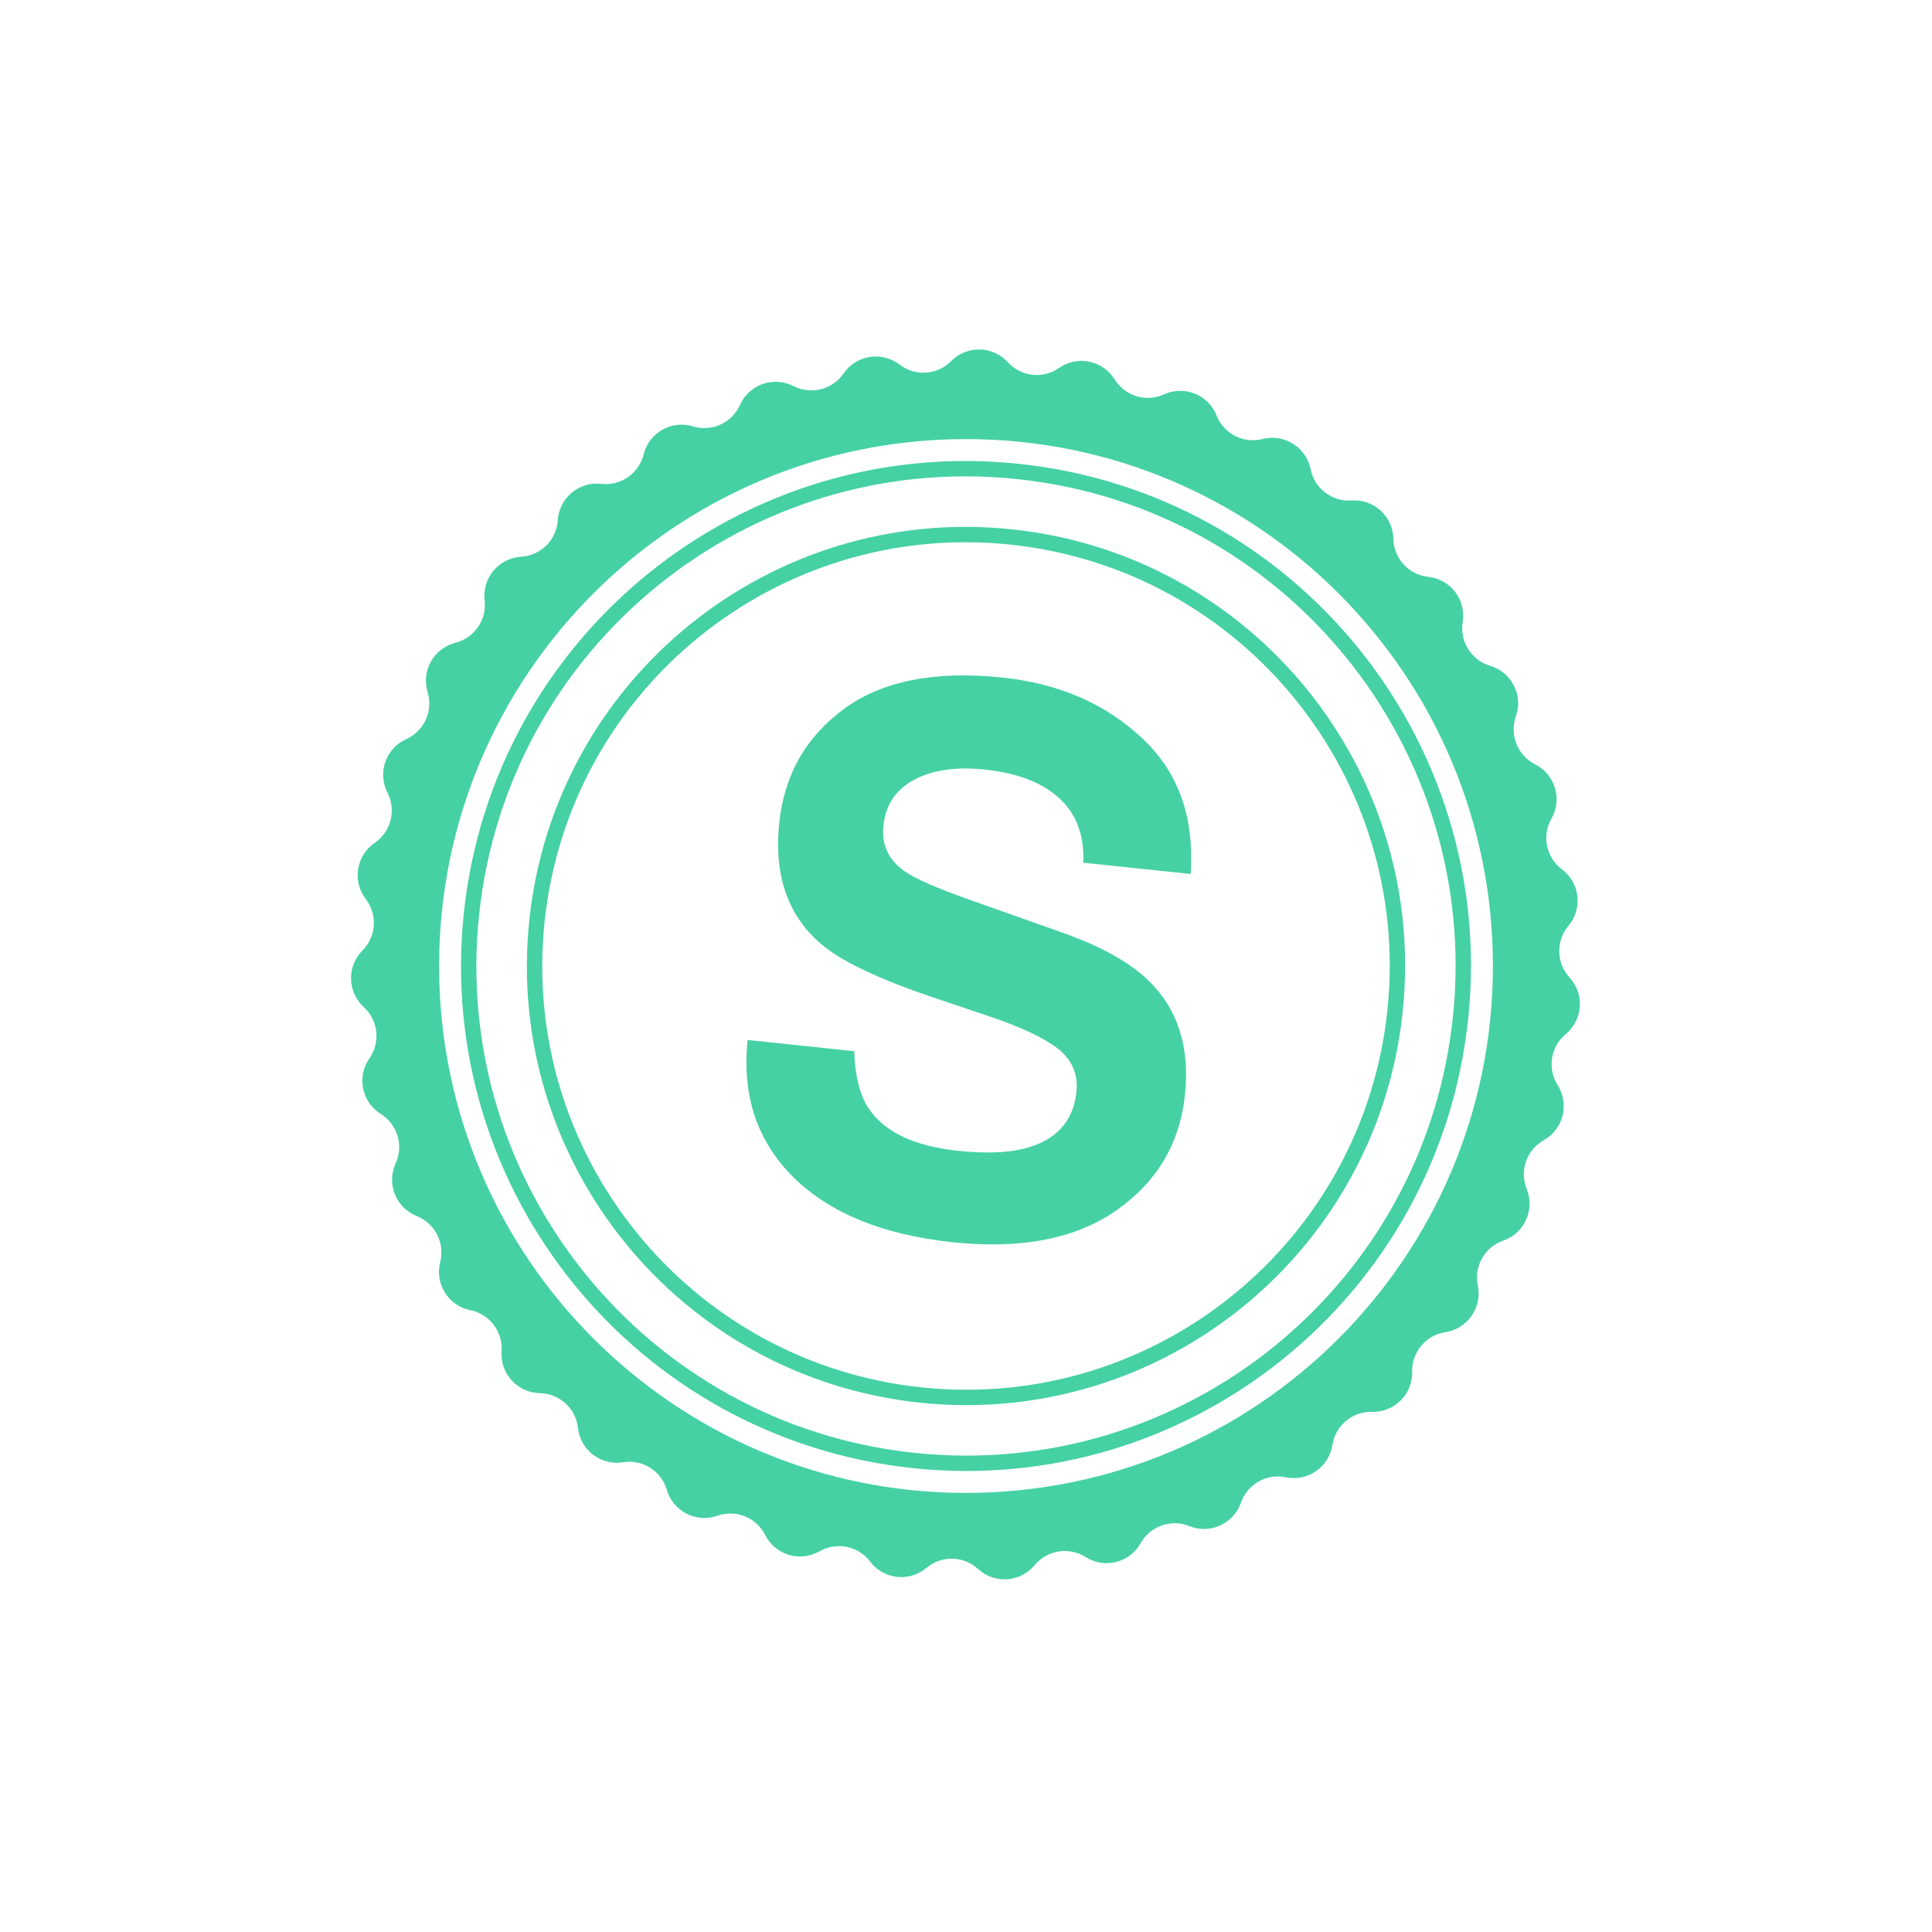 <svg width="176" height="176" viewBox="0 0 176 176" fill="none" xmlns="http://www.w3.org/2000/svg">
<g filter="url(#filter0_d_1881_5147)">
<path d="M146.864 69.253C147.168 70.197 147.805 70.998 148.657 71.505C149.132 71.789 149.545 72.168 149.869 72.617C150.193 73.066 150.422 73.577 150.542 74.118C150.662 74.659 150.67 75.219 150.566 75.764C150.462 76.308 150.248 76.826 149.937 77.284C149.383 78.105 149.146 79.099 149.271 80.081C149.397 81.064 149.876 81.966 150.618 82.621C151.033 82.986 151.37 83.432 151.607 83.932C151.844 84.431 151.977 84.974 151.997 85.527C152.018 86.079 151.925 86.631 151.726 87.147C151.526 87.662 151.224 88.132 150.837 88.527C150.145 89.235 149.735 90.171 149.684 91.16C149.633 92.149 149.943 93.123 150.557 93.899C150.901 94.332 151.152 94.832 151.296 95.365C151.44 95.899 151.474 96.457 151.396 97.005C151.317 97.552 151.128 98.078 150.84 98.55C150.551 99.022 150.17 99.43 149.719 99.749C148.911 100.322 148.339 101.171 148.112 102.136C147.885 103.1 148.017 104.115 148.484 104.989C148.743 105.476 148.9 106.011 148.946 106.561C148.991 107.111 148.925 107.664 148.751 108.188C148.576 108.711 148.297 109.193 147.931 109.606C147.564 110.018 147.118 110.351 146.618 110.585C145.722 111.004 145.01 111.736 144.614 112.644C144.218 113.551 144.167 114.572 144.469 115.514C144.638 116.043 144.697 116.6 144.643 117.152C144.589 117.704 144.423 118.239 144.155 118.724C143.887 119.21 143.523 119.635 143.085 119.975C142.647 120.314 142.144 120.56 141.607 120.698C140.651 120.951 139.819 121.544 139.268 122.366C138.717 123.188 138.484 124.183 138.613 125.165C138.684 125.712 138.643 126.268 138.492 126.798C138.341 127.329 138.085 127.823 137.737 128.252C137.39 128.68 136.959 129.033 136.471 129.289C135.983 129.546 135.448 129.7 134.898 129.743C133.911 129.82 132.986 130.255 132.297 130.966C131.607 131.676 131.2 132.615 131.152 133.604C131.125 134.156 130.987 134.697 130.744 135.193C130.502 135.69 130.161 136.131 129.743 136.492C129.324 136.852 128.837 137.123 128.31 137.289C127.784 137.455 127.229 137.511 126.68 137.455C125.697 137.355 124.711 137.616 123.907 138.19C123.103 138.764 122.534 139.611 122.309 140.574C122.184 141.112 121.951 141.618 121.625 142.063C121.298 142.508 120.884 142.882 120.409 143.161C119.933 143.441 119.406 143.621 118.859 143.691C118.312 143.76 117.756 143.717 117.226 143.565C116.275 143.29 115.255 143.371 114.36 143.795C113.464 144.218 112.754 144.954 112.362 145.864C112.143 146.372 111.824 146.83 111.423 147.209C111.022 147.589 110.547 147.883 110.029 148.074C109.511 148.264 108.959 148.347 108.408 148.317C107.856 148.287 107.317 148.145 106.822 147.899C105.936 147.458 104.919 147.356 103.963 147.612C103.007 147.867 102.176 148.463 101.628 149.288C101.323 149.749 100.927 150.143 100.464 150.445C100.002 150.748 99.483 150.953 98.939 151.048C98.395 151.143 97.837 151.127 97.3 150.999C96.762 150.871 96.257 150.635 95.813 150.306C95.019 149.714 94.037 149.433 93.051 149.514C92.065 149.596 91.142 150.035 90.456 150.748C90.074 151.147 89.614 151.464 89.104 151.679C88.595 151.895 88.047 152.004 87.495 152C86.942 151.996 86.396 151.88 85.889 151.657C85.383 151.435 84.928 151.112 84.55 150.707C83.873 149.985 82.956 149.535 81.97 149.441C80.985 149.348 80 149.617 79.198 150.199C78.751 150.522 78.242 150.751 77.703 150.871C77.163 150.991 76.606 151 76.063 150.897C75.52 150.794 75.004 150.582 74.546 150.273C74.088 149.964 73.698 149.565 73.399 149.1C72.864 148.267 72.043 147.659 71.092 147.388C70.141 147.118 69.123 147.204 68.23 147.63C67.73 147.867 67.187 148 66.634 148.019C66.081 148.039 65.529 147.946 65.013 147.745C64.498 147.544 64.028 147.24 63.634 146.851C63.24 146.462 62.929 145.996 62.721 145.483C62.343 144.568 61.644 143.823 60.756 143.386C59.868 142.95 58.852 142.853 57.898 143.112C57.366 143.258 56.809 143.294 56.263 143.219C55.717 143.143 55.191 142.956 54.719 142.671C54.247 142.385 53.838 142.007 53.517 141.558C53.196 141.109 52.969 140.599 52.851 140.06C52.642 139.092 52.087 138.233 51.291 137.645C50.494 137.057 49.511 136.78 48.525 136.865C47.975 136.913 47.421 136.849 46.897 136.675C46.373 136.502 45.889 136.223 45.476 135.857C45.062 135.49 44.728 135.043 44.493 134.543C44.258 134.043 44.127 133.5 44.109 132.948C44.076 131.958 43.684 131.014 43.005 130.293C42.327 129.572 41.409 129.123 40.424 129.031C39.874 128.98 39.34 128.817 38.855 128.552C38.37 128.287 37.943 127.926 37.602 127.491C37.261 127.056 37.013 126.555 36.871 126.021C36.73 125.486 36.698 124.928 36.78 124.381C36.924 123.401 36.706 122.403 36.167 121.572C35.628 120.741 34.805 120.136 33.852 119.869C33.32 119.721 32.823 119.465 32.393 119.118C31.963 118.771 31.608 118.34 31.349 117.851C31.091 117.362 30.935 116.826 30.891 116.274C30.847 115.723 30.915 115.168 31.092 114.644C31.408 113.706 31.371 112.685 30.988 111.772C30.605 110.859 29.903 110.117 29.013 109.685C28.516 109.443 28.073 109.102 27.712 108.684C27.351 108.265 27.079 107.777 26.912 107.249C26.746 106.722 26.688 106.166 26.744 105.615C26.799 105.065 26.966 104.532 27.235 104.048C27.714 103.181 27.86 102.169 27.647 101.201C27.433 100.234 26.875 99.377 26.076 98.793C25.637 98.467 25.268 98.055 24.991 97.583C24.715 97.111 24.537 96.587 24.467 96.045C24.397 95.502 24.438 94.95 24.586 94.424C24.734 93.897 24.986 93.405 25.329 92.978C25.954 92.211 26.279 91.241 26.241 90.251C26.204 89.261 25.807 88.319 25.125 87.601C24.741 87.199 24.444 86.722 24.252 86.2C24.059 85.678 23.976 85.123 24.006 84.567C24.037 84.012 24.18 83.469 24.429 82.971C24.677 82.474 25.025 82.032 25.451 81.674C26.203 81.032 26.696 80.136 26.837 79.156C26.977 78.175 26.755 77.177 26.213 76.348C25.91 75.886 25.705 75.367 25.609 74.822C25.514 74.278 25.53 73.72 25.657 73.182C25.784 72.644 26.019 72.138 26.348 71.694C26.677 71.25 27.093 70.878 27.57 70.6C28.427 70.102 29.072 69.309 29.386 68.368C29.699 67.428 29.659 66.405 29.273 65.492C29.058 64.983 28.948 64.436 28.952 63.883C28.955 63.33 29.071 62.784 29.292 62.277C29.513 61.771 29.835 61.315 30.238 60.937C30.641 60.559 31.117 60.267 31.636 60.08C32.559 59.734 33.326 59.066 33.793 58.197C34.261 57.329 34.397 56.32 34.177 55.359C34.058 54.819 34.05 54.26 34.154 53.717C34.257 53.174 34.47 52.657 34.78 52.199C35.09 51.741 35.489 51.351 35.955 51.053C36.42 50.755 36.941 50.555 37.486 50.465C38.464 50.302 39.349 49.787 39.974 49.017C40.599 48.247 40.922 47.275 40.881 46.283C40.858 45.731 40.948 45.181 41.145 44.664C41.341 44.148 41.641 43.678 42.025 43.281C42.409 42.885 42.87 42.571 43.38 42.358C43.889 42.146 44.436 42.039 44.988 42.045C45.976 42.055 46.934 41.704 47.682 41.058C48.43 40.412 48.918 39.515 49.054 38.535C49.129 37.987 49.316 37.461 49.602 36.987C49.887 36.514 50.267 36.103 50.716 35.782C51.166 35.46 51.676 35.233 52.216 35.115C52.756 34.997 53.314 34.991 53.857 35.096C54.828 35.285 55.835 35.112 56.688 34.611C57.541 34.11 58.183 33.315 58.492 32.375C58.662 31.848 58.938 31.361 59.303 30.945C59.668 30.528 60.113 30.19 60.613 29.952C61.113 29.714 61.656 29.581 62.209 29.56C62.761 29.539 63.313 29.631 63.829 29.831C64.751 30.19 65.773 30.2 66.702 29.859C67.631 29.518 68.404 28.85 68.876 27.98C69.139 27.494 69.499 27.066 69.933 26.724C70.367 26.382 70.866 26.132 71.399 25.989C71.933 25.846 72.49 25.814 73.037 25.893C73.583 25.973 74.108 26.164 74.579 26.453C75.421 26.972 76.424 27.165 77.399 26.996C78.374 26.828 79.254 26.309 79.874 25.538C80.219 25.104 80.647 24.746 81.134 24.484C81.622 24.222 82.157 24.063 82.708 24.015C83.259 23.968 83.814 24.033 84.338 24.207C84.863 24.381 85.347 24.661 85.76 25.029C86.498 25.686 87.449 26.052 88.437 26.059C89.425 26.066 90.381 25.712 91.127 25.064C91.544 24.702 92.031 24.428 92.557 24.26C93.084 24.092 93.639 24.033 94.189 24.087C94.738 24.141 95.271 24.306 95.755 24.573C96.239 24.84 96.663 25.203 97.003 25.639C97.608 26.423 98.479 26.959 99.451 27.147C100.423 27.334 101.43 27.16 102.283 26.657C102.759 26.376 103.286 26.195 103.834 26.125C104.381 26.055 104.937 26.097 105.468 26.248C105.998 26.4 106.493 26.659 106.92 27.008C107.348 27.357 107.7 27.79 107.956 28.28C108.414 29.158 109.178 29.838 110.102 30.193C111.027 30.548 112.049 30.553 112.977 30.208C113.495 30.015 114.046 29.931 114.598 29.959C115.149 29.987 115.689 30.127 116.184 30.371C116.68 30.614 117.121 30.957 117.48 31.376C117.839 31.796 118.109 32.285 118.273 32.812C118.568 33.754 119.194 34.556 120.036 35.069C120.877 35.583 121.876 35.774 122.847 35.605C123.392 35.508 123.95 35.522 124.488 35.648C125.026 35.774 125.533 36.008 125.978 36.337C126.423 36.665 126.796 37.081 127.075 37.559C127.354 38.036 127.532 38.566 127.6 39.115C127.723 40.096 128.199 40.999 128.939 41.654C129.679 42.31 130.632 42.673 131.62 42.676C132.174 42.675 132.723 42.788 133.232 43.007C133.741 43.226 134.2 43.547 134.581 43.95C134.962 44.353 135.256 44.83 135.446 45.351C135.636 45.872 135.718 46.426 135.686 46.98C135.63 47.969 135.936 48.944 136.547 49.724C137.158 50.503 138.032 51.032 139.005 51.213C139.548 51.313 140.065 51.524 140.524 51.831C140.983 52.138 141.374 52.535 141.675 52.999C141.976 53.463 142.179 53.983 142.272 54.527C142.365 55.072 142.346 55.63 142.217 56.167C141.986 57.131 142.114 58.146 142.577 59.021C143.04 59.897 143.807 60.574 144.733 60.924C145.25 61.12 145.721 61.419 146.118 61.804C146.516 62.188 146.83 62.65 147.044 63.16C147.257 63.671 147.364 64.219 147.358 64.772C147.352 65.326 147.234 65.872 147.01 66.377C146.613 67.286 146.561 68.309 146.864 69.253Z" fill="white"/>
</g>
<path d="M93.207 104.657C91.654 105.028 89.678 105.087 87.279 104.835C83.272 104.414 80.549 103.115 79.108 100.938C78.321 99.742 77.89 98.017 77.816 95.761L68.108 94.74C67.575 99.804 68.973 103.979 72.3 107.267C75.629 110.532 80.464 112.498 86.804 113.165C93.012 113.817 97.965 112.858 101.663 110.286C105.385 107.695 107.48 104.176 107.947 99.729C108.403 95.392 107.298 91.926 104.633 89.332C102.917 87.66 100.267 86.191 96.683 84.924L88.507 82.028C85.352 80.917 83.309 80.024 82.379 79.347C80.928 78.326 80.294 76.947 80.477 75.208C80.676 73.314 81.612 71.922 83.286 71.029C84.96 70.137 87.107 69.828 89.727 70.104C92.083 70.351 94.01 70.966 95.51 71.947C97.757 73.429 98.816 75.644 98.684 78.59L108.458 79.618C108.826 74.426 107.336 70.285 103.988 67.195C100.665 64.086 96.438 62.262 91.309 61.723C85.167 61.078 80.359 62.03 76.886 64.581C73.413 67.131 71.448 70.586 70.99 74.945C70.487 79.722 71.758 83.406 74.802 85.996C76.599 87.542 79.968 89.154 84.911 90.831L89.941 92.528C92.887 93.505 95.02 94.498 96.339 95.504C97.655 96.533 98.229 97.851 98.06 99.458C97.771 102.209 96.153 103.942 93.207 104.657Z" fill="#45D1A3"/>
<path fill-rule="evenodd" clip-rule="evenodd" d="M83.819 127.781C105.789 130.09 125.472 114.152 127.781 92.181C130.09 70.211 114.151 50.528 92.181 48.219C70.211 45.91 50.528 61.849 48.219 83.819C45.91 105.789 61.848 125.472 83.819 127.781ZM83.965 126.389C105.166 128.617 124.16 113.236 126.388 92.035C128.617 70.834 113.236 51.84 92.035 49.612C70.833 47.383 51.84 62.764 49.611 83.965C47.383 105.167 62.764 124.16 83.965 126.389Z" fill="#45D1A3"/>
<path fill-rule="evenodd" clip-rule="evenodd" d="M133.748 92.808C131.092 118.074 108.457 136.403 83.191 133.748C57.925 131.092 39.596 108.457 42.252 83.191C44.907 57.925 67.542 39.596 92.808 42.252C118.074 44.907 136.403 67.542 133.748 92.808ZM132.355 92.662C129.781 117.159 107.835 134.93 83.338 132.355C58.841 129.781 41.069 107.835 43.644 83.338C46.219 58.841 68.165 41.069 92.662 43.644C117.159 46.219 134.93 68.165 132.355 92.662Z" fill="#45D1A3"/>
<path fill-rule="evenodd" clip-rule="evenodd" d="M140.939 77.07C141.116 77.92 141.598 78.675 142.292 79.194C142.68 79.485 143.004 79.852 143.246 80.272C143.487 80.693 143.639 81.159 143.694 81.641C143.749 82.122 143.705 82.61 143.565 83.075C143.424 83.539 143.191 83.969 142.878 84.34C142.321 85.003 142.024 85.847 142.043 86.713C142.062 87.58 142.396 88.409 142.983 89.046C143.311 89.402 143.563 89.821 143.723 90.278C143.884 90.734 143.95 91.219 143.917 91.701C143.884 92.184 143.753 92.655 143.533 93.086C143.312 93.517 143.006 93.898 142.633 94.206C141.966 94.759 141.524 95.536 141.389 96.392C141.254 97.248 141.435 98.124 141.898 98.855C142.157 99.264 142.33 99.721 142.407 100.199C142.484 100.677 142.462 101.165 142.344 101.634C142.225 102.104 142.013 102.544 141.719 102.928C141.424 103.312 141.055 103.633 140.633 103.869C139.878 104.294 139.303 104.98 139.017 105.799C138.731 106.618 138.753 107.513 139.079 108.316C139.26 108.764 139.348 109.244 139.338 109.726C139.327 110.209 139.219 110.684 139.019 111.124C138.819 111.563 138.533 111.958 138.176 112.283C137.819 112.608 137.4 112.857 136.944 113.015C136.126 113.298 135.439 113.87 135.012 114.623C134.584 115.377 134.446 116.26 134.623 117.108C134.722 117.583 134.722 118.074 134.625 118.549C134.528 119.024 134.334 119.475 134.057 119.873C133.779 120.271 133.423 120.608 133.011 120.863C132.598 121.118 132.138 121.287 131.659 121.357C130.803 121.49 130.025 121.93 129.471 122.595C128.916 123.26 128.622 124.104 128.645 124.97C128.656 125.453 128.57 125.933 128.39 126.381C128.21 126.829 127.941 127.236 127.6 127.577C127.258 127.917 126.851 128.185 126.403 128.364C125.955 128.542 125.475 128.628 124.993 128.615C124.127 128.591 123.282 128.885 122.617 129.441C121.952 129.996 121.512 130.775 121.38 131.632C121.306 132.11 121.136 132.568 120.88 132.978C120.624 133.387 120.287 133.741 119.89 134.016C119.492 134.291 119.043 134.483 118.57 134.579C118.097 134.675 117.609 134.673 117.136 134.574C116.29 134.397 115.408 134.534 114.656 134.96C113.903 135.386 113.332 136.071 113.047 136.888C112.889 137.345 112.64 137.764 112.316 138.122C111.991 138.479 111.597 138.766 111.157 138.966C110.718 139.166 110.243 139.275 109.76 139.285C109.278 139.295 108.798 139.207 108.351 139.026C107.548 138.7 106.653 138.677 105.835 138.964C105.017 139.25 104.332 139.826 103.908 140.582C103.671 141.004 103.351 141.373 102.967 141.667C102.583 141.961 102.144 142.173 101.675 142.292C101.207 142.41 100.719 142.431 100.242 142.355C99.765 142.278 99.309 142.105 98.901 141.846C98.17 141.382 97.294 141.2 96.439 141.335C95.583 141.47 94.806 141.913 94.253 142.58C93.946 142.953 93.565 143.259 93.135 143.48C92.705 143.702 92.235 143.833 91.753 143.866C91.27 143.899 90.787 143.833 90.331 143.673C89.875 143.513 89.456 143.261 89.101 142.934C88.464 142.346 87.635 142.012 86.769 141.992C85.904 141.973 85.061 142.271 84.398 142.829C84.029 143.141 83.6 143.375 83.137 143.515C82.674 143.656 82.187 143.701 81.707 143.647C81.226 143.593 80.761 143.442 80.341 143.202C79.921 142.962 79.554 142.64 79.263 142.253C78.739 141.563 77.982 141.087 77.133 140.915C76.285 140.744 75.402 140.888 74.652 141.321C74.233 141.561 73.769 141.714 73.289 141.769C72.809 141.824 72.322 141.781 71.859 141.642C71.397 141.503 70.967 141.271 70.597 140.96C70.227 140.649 69.923 140.266 69.706 139.834C69.316 139.061 68.658 138.456 67.855 138.134C67.052 137.811 66.158 137.793 65.342 138.082C64.885 138.243 64.4 138.309 63.917 138.275C63.434 138.242 62.963 138.11 62.532 137.888C62.102 137.666 61.721 137.358 61.414 136.984C61.106 136.609 60.879 136.176 60.744 135.71C60.499 134.88 59.959 134.167 59.226 133.706C58.494 133.245 57.618 133.067 56.764 133.206C56.288 133.284 55.8 133.265 55.332 133.149C54.863 133.033 54.423 132.823 54.038 132.531C53.654 132.239 53.332 131.872 53.094 131.453C52.855 131.033 52.705 130.568 52.651 130.088C52.558 129.227 52.154 128.429 51.515 127.844C50.876 127.26 50.045 126.928 49.179 126.913C48.696 126.904 48.22 126.797 47.78 126.598C47.339 126.399 46.944 126.113 46.618 125.756C46.292 125.399 46.042 124.98 45.883 124.523C45.724 124.067 45.66 123.582 45.694 123.1C45.756 122.236 45.501 121.378 44.977 120.689C44.453 119.999 43.695 119.525 42.846 119.354C42.372 119.259 41.922 119.068 41.524 118.794C41.126 118.519 40.789 118.166 40.532 117.756C40.275 117.346 40.104 116.888 40.03 116.41C39.956 115.932 39.979 115.443 40.1 114.975C40.315 114.135 40.217 113.246 39.824 112.474C39.431 111.702 38.77 111.1 37.965 110.78C37.516 110.602 37.107 110.335 36.764 109.993C36.422 109.652 36.152 109.244 35.972 108.795C35.792 108.346 35.705 107.865 35.717 107.381C35.729 106.897 35.839 106.421 36.041 105.981C36.402 105.194 36.463 104.302 36.214 103.472C35.964 102.643 35.421 101.933 34.686 101.475C34.276 101.219 33.921 100.883 33.645 100.485C33.369 100.088 33.177 99.638 33.08 99.164C32.984 98.69 32.985 98.201 33.083 97.727C33.182 97.253 33.376 96.804 33.654 96.407C34.15 95.697 34.37 94.829 34.273 93.968C34.176 93.107 33.768 92.31 33.126 91.728C32.774 91.404 32.49 91.013 32.293 90.576C32.096 90.14 31.988 89.668 31.977 89.19C31.966 88.711 32.052 88.235 32.229 87.79C32.406 87.345 32.671 86.94 33.008 86.6C33.622 85.99 33.993 85.175 34.051 84.311C34.109 83.446 33.85 82.59 33.322 81.902C33.025 81.517 32.81 81.075 32.69 80.603C32.571 80.132 32.549 79.641 32.626 79.16C32.703 78.68 32.878 78.22 33.14 77.81C33.402 77.4 33.745 77.047 34.148 76.775C34.861 76.284 35.372 75.55 35.584 74.71C35.796 73.869 35.694 72.98 35.298 72.21C35.077 71.78 34.946 71.309 34.912 70.827C34.879 70.344 34.944 69.86 35.104 69.403C35.264 68.947 35.514 68.528 35.841 68.172C36.168 67.815 36.564 67.529 37.005 67.331C37.796 66.977 38.43 66.345 38.789 65.555C39.148 64.766 39.206 63.872 38.954 63.042C38.813 62.58 38.768 62.093 38.822 61.613C38.875 61.132 39.026 60.667 39.264 60.247C39.503 59.826 39.825 59.459 40.21 59.167C40.596 58.875 41.036 58.664 41.505 58.548C42.34 58.333 43.069 57.821 43.555 57.108C44.041 56.395 44.252 55.529 44.148 54.673C44.094 54.192 44.138 53.705 44.278 53.242C44.418 52.779 44.651 52.349 44.962 51.979C45.273 51.608 45.657 51.306 46.089 51.089C46.521 50.872 46.993 50.745 47.475 50.717C48.341 50.664 49.158 50.297 49.773 49.684C50.388 49.071 50.757 48.255 50.812 47.388C50.843 46.906 50.971 46.435 51.19 46.004C51.408 45.573 51.712 45.191 52.082 44.881C52.453 44.571 52.883 44.34 53.345 44.202C53.808 44.063 54.294 44.021 54.774 44.076C55.633 44.175 56.498 43.957 57.209 43.463C57.919 42.969 58.425 42.234 58.633 41.394C58.749 40.924 58.959 40.482 59.251 40.096C59.543 39.711 59.911 39.388 60.331 39.149C60.752 38.91 61.217 38.76 61.697 38.706C62.178 38.653 62.665 38.699 63.127 38.84C63.955 39.093 64.847 39.035 65.635 38.677C66.423 38.319 67.054 37.686 67.41 36.896C67.606 36.453 67.891 36.055 68.246 35.725C68.602 35.396 69.02 35.143 69.477 34.982C69.933 34.82 70.418 34.754 70.901 34.786C71.384 34.819 71.856 34.949 72.286 35.171C73.056 35.567 73.944 35.669 74.784 35.458C75.623 35.246 76.357 34.735 76.848 34.021C77.121 33.622 77.473 33.283 77.882 33.025C78.291 32.767 78.748 32.595 79.226 32.52C79.703 32.444 80.191 32.467 80.659 32.586C81.127 32.706 81.567 32.919 81.95 33.214C82.636 33.742 83.491 34.002 84.355 33.945C85.218 33.887 86.032 33.516 86.642 32.902C86.981 32.556 87.387 32.283 87.835 32.1C88.283 31.917 88.763 31.827 89.247 31.836C89.731 31.845 90.207 31.953 90.648 32.152C91.089 32.352 91.484 32.64 91.81 32.998C92.392 33.637 93.187 34.043 94.045 34.139C94.904 34.235 95.769 34.015 96.478 33.519C96.874 33.242 97.322 33.048 97.796 32.95C98.269 32.852 98.757 32.852 99.231 32.949C99.704 33.046 100.153 33.239 100.55 33.515C100.946 33.792 101.283 34.146 101.538 34.557C101.993 35.295 102.702 35.841 103.53 36.093C104.359 36.344 105.252 36.285 106.04 35.925C106.479 35.724 106.955 35.615 107.438 35.604C107.921 35.593 108.401 35.681 108.848 35.861C109.296 36.042 109.703 36.312 110.043 36.655C110.383 36.998 110.65 37.407 110.828 37.856C111.147 38.663 111.749 39.325 112.521 39.718C113.293 40.111 114.182 40.209 115.021 39.993C115.489 39.873 115.977 39.85 116.454 39.925C116.931 40 117.388 40.171 117.797 40.429C118.206 40.686 118.558 41.024 118.832 41.422C119.106 41.82 119.297 42.27 119.391 42.744C119.562 43.59 120.033 44.346 120.719 44.87C121.404 45.394 122.256 45.651 123.117 45.593C123.599 45.558 124.083 45.622 124.54 45.78C124.997 45.939 125.417 46.189 125.774 46.516C126.131 46.843 126.418 47.239 126.617 47.68C126.816 48.121 126.922 48.598 126.931 49.082C126.949 49.947 127.28 50.776 127.864 51.414C128.448 52.052 129.244 52.456 130.104 52.549C130.586 52.599 131.053 52.747 131.476 52.984C131.899 53.221 132.269 53.542 132.564 53.928C132.858 54.313 133.071 54.755 133.189 55.226C133.306 55.697 133.327 56.187 133.248 56.666C133.109 57.521 133.286 58.398 133.747 59.132C134.207 59.866 134.919 60.407 135.749 60.653C136.213 60.79 136.643 61.02 137.014 61.329C137.386 61.639 137.69 62.02 137.91 62.451C138.129 62.882 138.258 63.353 138.289 63.836C138.32 64.319 138.253 64.802 138.091 65.258C137.802 66.075 137.821 66.97 138.144 67.775C138.467 68.579 139.072 69.238 139.846 69.627C140.277 69.845 140.66 70.149 140.971 70.52C141.281 70.891 141.513 71.321 141.652 71.785C141.791 72.249 141.834 72.736 141.778 73.216C141.722 73.697 141.569 74.162 141.328 74.581C140.9 75.336 140.761 76.221 140.939 77.07ZM136 88C136 114.51 114.51 136 88 136C61.49 136 40 114.51 40 88C40 61.491 61.49 40 88 40C114.51 40 136 61.491 136 88Z" fill="#45D1A3"/>
<defs>
<filter id="filter0_d_1881_5147" x="0" y="0" width="176" height="176" filterUnits="userSpaceOnUse" color-interpolation-filters="sRGB">
<feFlood flood-opacity="0" result="BackgroundImageFix"/>
<feColorMatrix in="SourceAlpha" type="matrix" values="0 0 0 0 0 0 0 0 0 0 0 0 0 0 0 0 0 0 127 0" result="hardAlpha"/>
<feMorphology radius="16" operator="erode" in="SourceAlpha" result="effect1_dropShadow_1881_5147"/>
<feOffset/>
<feGaussianBlur stdDeviation="20"/>
<feComposite in2="hardAlpha" operator="out"/>
<feColorMatrix type="matrix" values="0 0 0 0 0.075 0 0 0 0 0.427 0 0 0 0 0.416 0 0 0 0.15 0"/>
<feBlend mode="normal" in2="BackgroundImageFix" result="effect1_dropShadow_1881_5147"/>
<feBlend mode="normal" in="SourceGraphic" in2="effect1_dropShadow_1881_5147" result="shape"/>
</filter>
</defs>
</svg>
